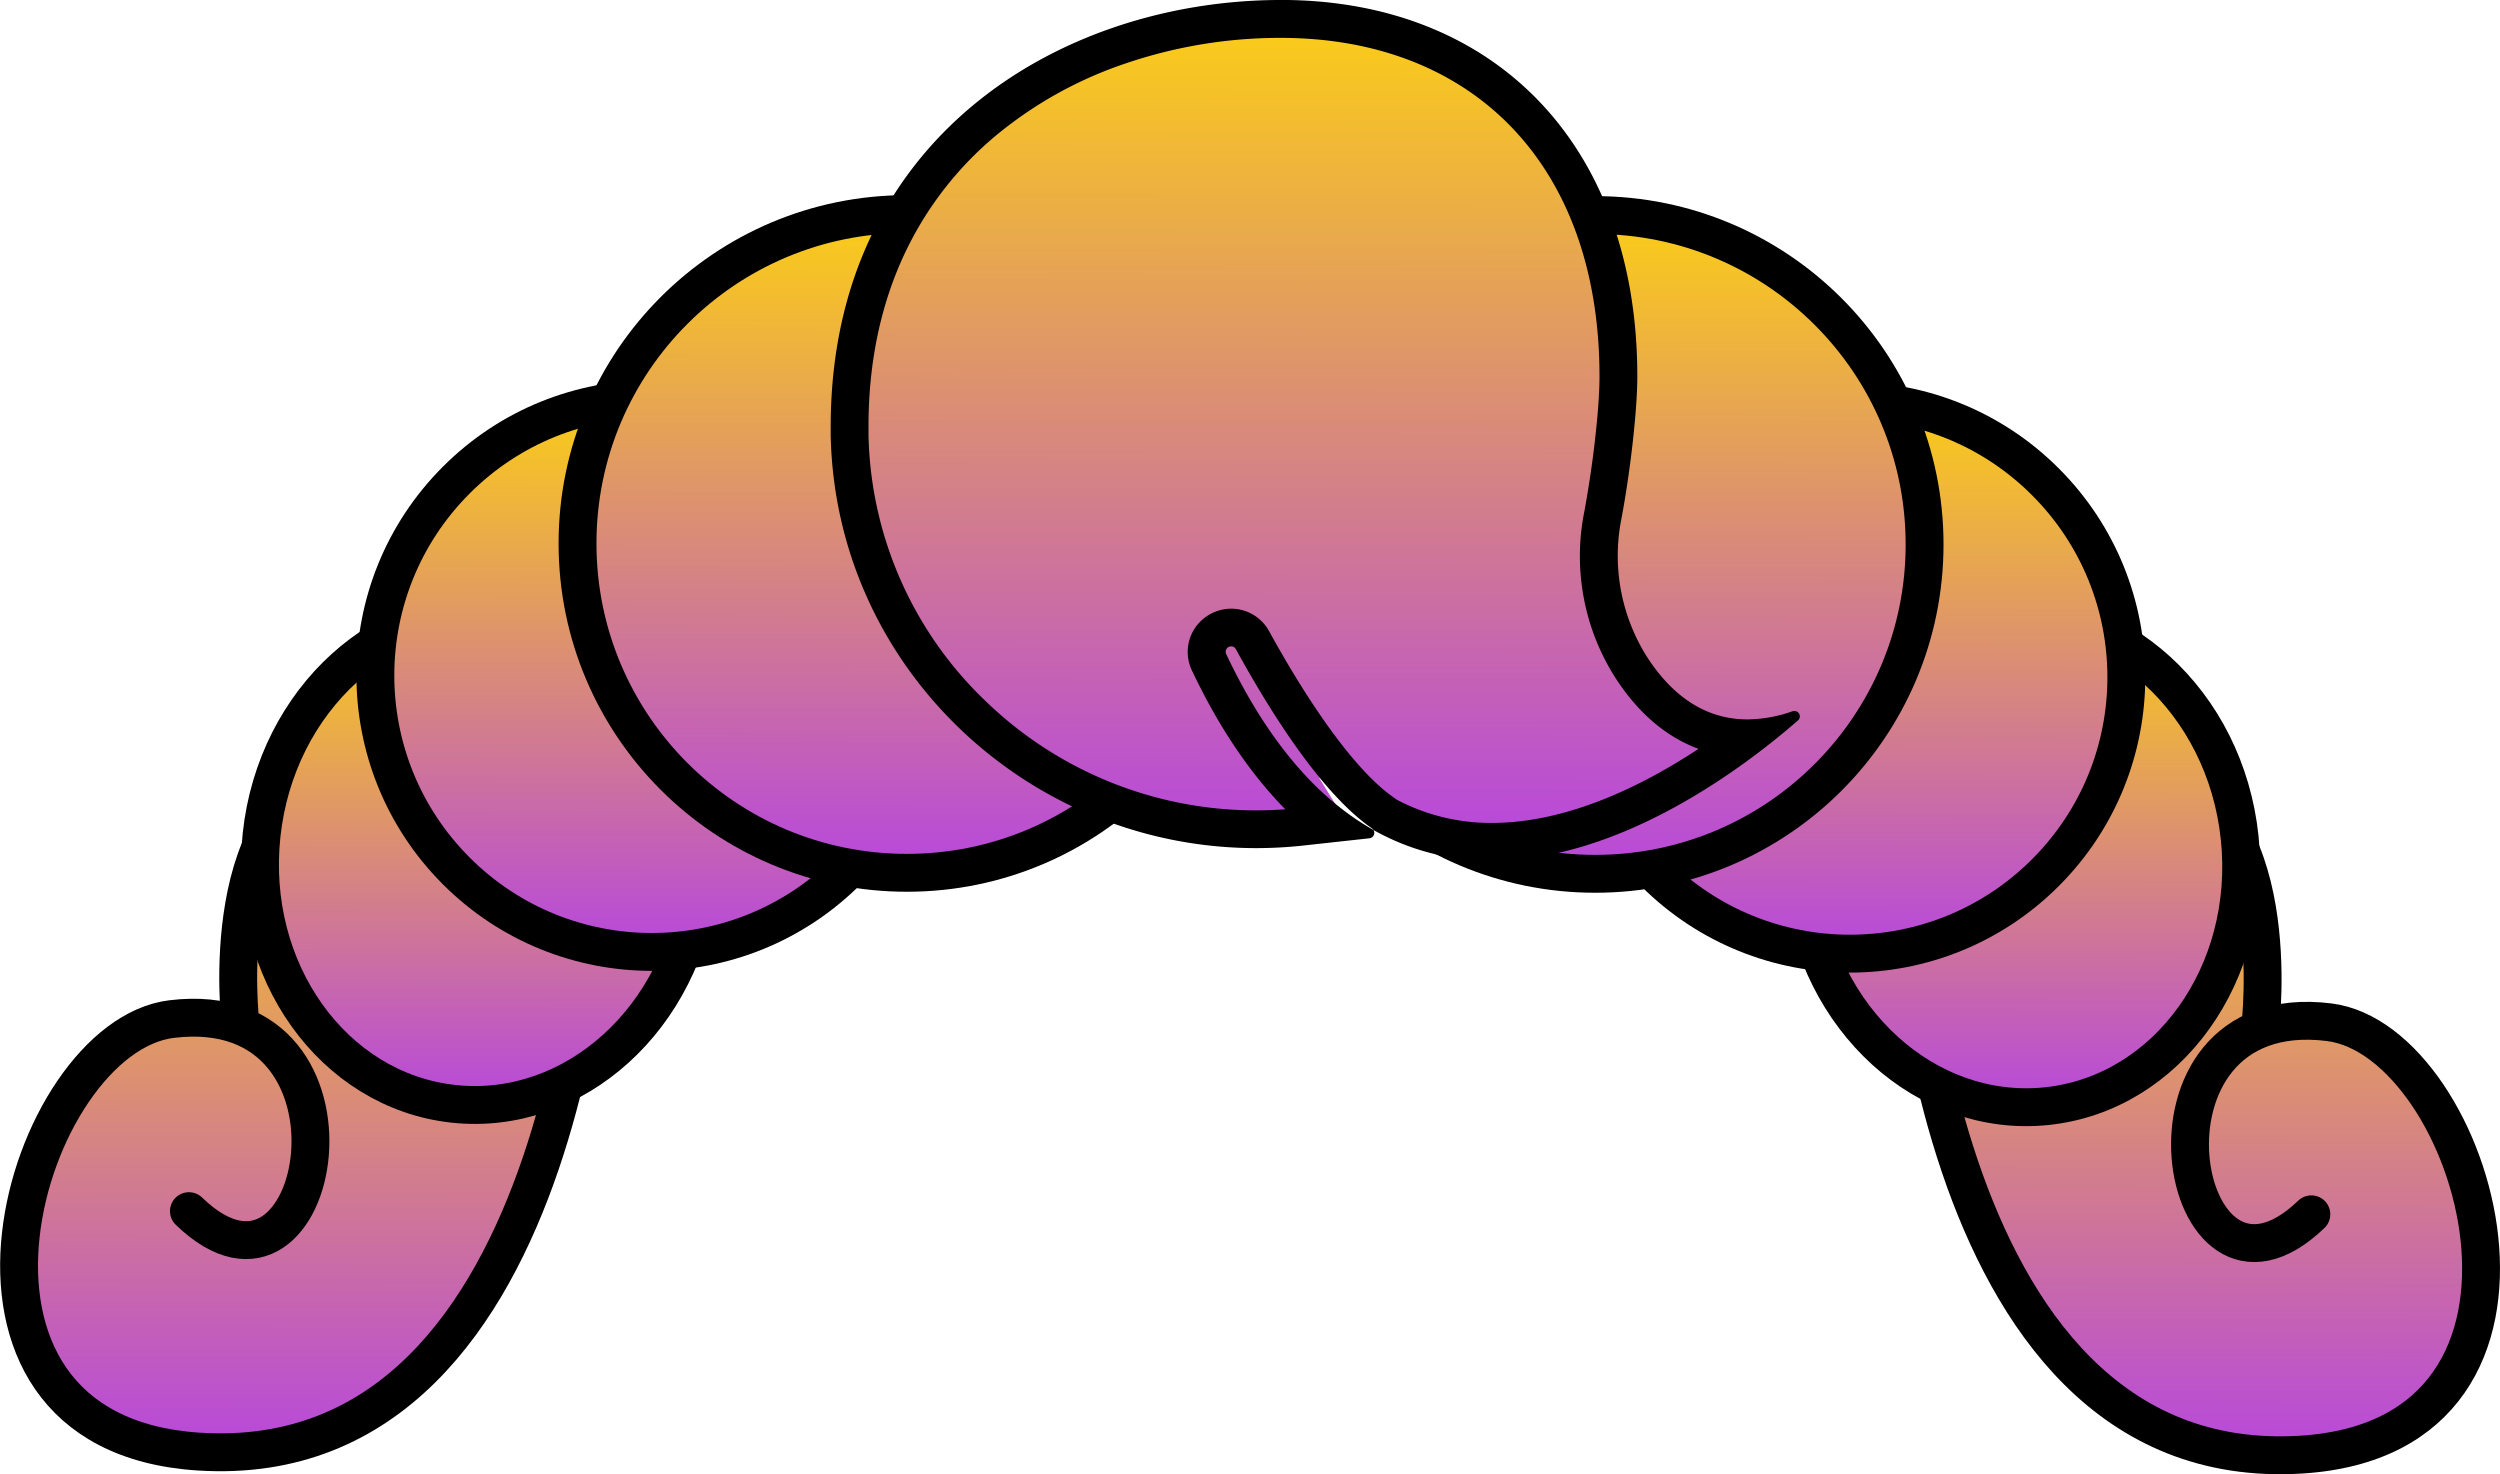 <svg xmlns="http://www.w3.org/2000/svg" xmlns:xlink="http://www.w3.org/1999/xlink" viewBox="0 0 924.11 544.94"><defs><style>.cls-1,.cls-2,.cls-3,.cls-4,.cls-5,.cls-6,.cls-7,.cls-8{stroke:#000;stroke-miterlimit:10;stroke-width:14px;}.cls-1,.cls-5{stroke-linecap:round;}.cls-1{fill:url(#未命名的渐变_23);}.cls-2{fill:url(#未命名的渐变_23-2);}.cls-3{fill:url(#未命名的渐变_23-3);}.cls-4{fill:url(#未命名的渐变_23-4);}.cls-5{fill:url(#未命名的渐变_23-5);}.cls-6{fill:url(#未命名的渐变_23-6);}.cls-7{fill:url(#未命名的渐变_23-7);}.cls-8{fill:url(#未命名的渐变_23-8);}.cls-9{fill:url(#未命名的渐变_23-9);}</style><linearGradient id="未命名的渐变_23" x1="122.8" y1="530.44" x2="122.8" y2="275.98" gradientTransform="translate(-8.5 6.25) rotate(0.09)" gradientUnits="userSpaceOnUse"><stop offset="0" stop-color="#b747dd"/><stop offset="1" stop-color="#fbcd17"/></linearGradient><linearGradient id="未命名的渐变_23-2" x1="186.46" y1="401.94" x2="186.46" y2="219.58" gradientTransform="translate(466.8 99.03) rotate(83.93)" xlink:href="#未命名的渐变_23"/><linearGradient id="未命名的渐变_23-3" x1="249.8" y1="345.24" x2="249.8" y2="140.88" gradientTransform="translate(236.69 -98.82) rotate(45.09)" xlink:href="#未命名的渐变_23"/><linearGradient id="未命名的渐变_23-4" x1="344.02" y1="315.86" x2="344.02" y2="72.36" xlink:href="#未命名的渐变_23"/><linearGradient id="未命名的渐变_23-5" x1="819.68" y1="530.41" x2="819.68" y2="275.95" xlink:href="#未命名的渐变_23"/><linearGradient id="未命名的渐变_23-6" x1="756.02" y1="401.92" x2="756.02" y2="219.56" gradientTransform="translate(28.15 -70.86) rotate(6.07)" xlink:href="#未命名的渐变_23"/><linearGradient id="未命名的渐变_23-7" x1="692.68" y1="345.22" x2="692.68" y2="140.87" gradientTransform="translate(366.87 -411.8) rotate(45.09)" xlink:href="#未命名的渐变_23"/><linearGradient id="未命名的渐变_23-8" x1="598.45" y1="315.85" x2="598.45" y2="72.35" xlink:href="#未命名的渐变_23"/><linearGradient id="未命名的渐变_23-9" x1="488.52" y1="304.05" x2="488.52" y2="0.02" xlink:href="#未命名的渐变_23"/></defs><g id="图层_2" data-name="图层 2"><g id="图层_1-2" data-name="图层 1"><path class="cls-1" d="M88.87,378.24s-10.17-84.6,41.19-94.33,90.39,32.8,90.39,32.8-5.85,228.91-147,219.86c-107.81-6.92-64.23-153.27-10-159.88,78.39-9.55,55.8,118.86,6.38,71"/><ellipse class="cls-2" cx="177.49" cy="317.3" rx="91.28" ry="81.25" transform="translate(-157.01 459.75) rotate(-83.85)"/><circle class="cls-3" cx="240.93" cy="249.69" r="102.18" transform="translate(-105.99 243.5) rotate(-45)"/><circle class="cls-4" cx="335.23" cy="200.88" r="121.75"/><path class="cls-5" d="M835.5,379.33s10.42-84.57-40.91-94.45-90.49,32.53-90.49,32.53,5.18,228.93,146.41,220.29c107.83-6.6,64.68-153.08,10.46-159.84-78.37-9.78-56.15,118.69-6.59,71"/><ellipse class="cls-6" cx="747.06" cy="318.13" rx="81.25" ry="91.28" transform="translate(-29.11 79.66) rotate(-5.99)"/><circle class="cls-7" cx="683.81" cy="250.33" r="102.18" transform="translate(23.27 556.85) rotate(-45)"/><circle class="cls-8" cx="589.66" cy="201.25" r="121.75"/><path class="cls-9" d="M551.48,311.14a81.07,81.07,0,0,1-40.32-10.43l-23.65-13.34,10.11,16.4L481,305.59a154.63,154.63,0,0,1-16.64.91,150.63,150.63,0,0,1-104.62-42.11,146.88,146.88,0,0,1-45.67-103.58c0-1.14,0-2.27,0-3.4C314.21,54.79,396.19,7.51,472.3,7h1.12c36.19,0,66.95,11.67,89,33.73,23.55,23.62,36,57.77,35.86,98.76,0,11.86-2.51,33.85-5.78,51.13-3.7,19.63-.08,39.37,10.21,55.57,11,17.3,25.73,26.54,42.69,26.74-22,16.57-57.61,38.21-93.88,38.21Z"/><path d="M473.42,14c34.29,0,63.33,11,84,31.68,22.22,22.27,33.91,54.7,33.82,93.79,0,11.5-2.46,32.93-5.65,49.85A83.66,83.66,0,0,0,596.77,250c8.45,13.31,19,22.37,31.07,26.81-20.78,13.7-48.51,27.38-76.35,27.38a74.25,74.25,0,0,1-35.37-8.69c-.33-.27-.67-.53-1-.77-12.74-8.82-29.05-30.62-46-61.41a16,16,0,0,0-14-8.33,16.28,16.28,0,0,0-13.64,7.51,15.89,15.89,0,0,0-.88,15.37c9.9,20.9,21.45,38,34.5,51.28-3.59.27-7.2.4-10.77.4a143.56,143.56,0,0,1-99.77-40.17,139.87,139.87,0,0,1-43.52-98.67c0-1.08,0-2.16,0-3.24,0-23.38,4.49-44.74,13.24-63.46a127.3,127.3,0,0,1,34.18-44.17A150.12,150.12,0,0,1,417,23.14,177.12,177.12,0,0,1,472.35,14h1.07M667.16,276.16h0M473.42,0h-1.16c-80.51.54-165,51.09-165.2,157.4,0,1.19,0,2.37,0,3.55,1.81,85.92,73.3,152.55,157.29,152.55a159.87,159.87,0,0,0,17.4-.95l24.43-2.68a2,2,0,0,0,1.51-3.06c-19.77-11.15-38.54-31.47-54.42-65a2,2,0,0,1,1.87-2.88,1.91,1.91,0,0,1,1.71,1.07c13.36,24.35,32,53.56,50.25,66.18a1.93,1.93,0,0,1,.59.62,87.82,87.82,0,0,0,43.77,11.33c48.14,0,94.28-35.36,113.11-51.79a2,2,0,0,0-1.31-3.54,2.24,2.24,0,0,0-.7.12,51,51,0,0,1-16.64,3c-17.55,0-29.5-11.11-37.36-23.5a70,70,0,0,1-9.24-50.52c3.3-17.46,5.87-39.95,5.9-52.41.2-85-52-139.51-131.83-139.51Z"/></g></g></svg>